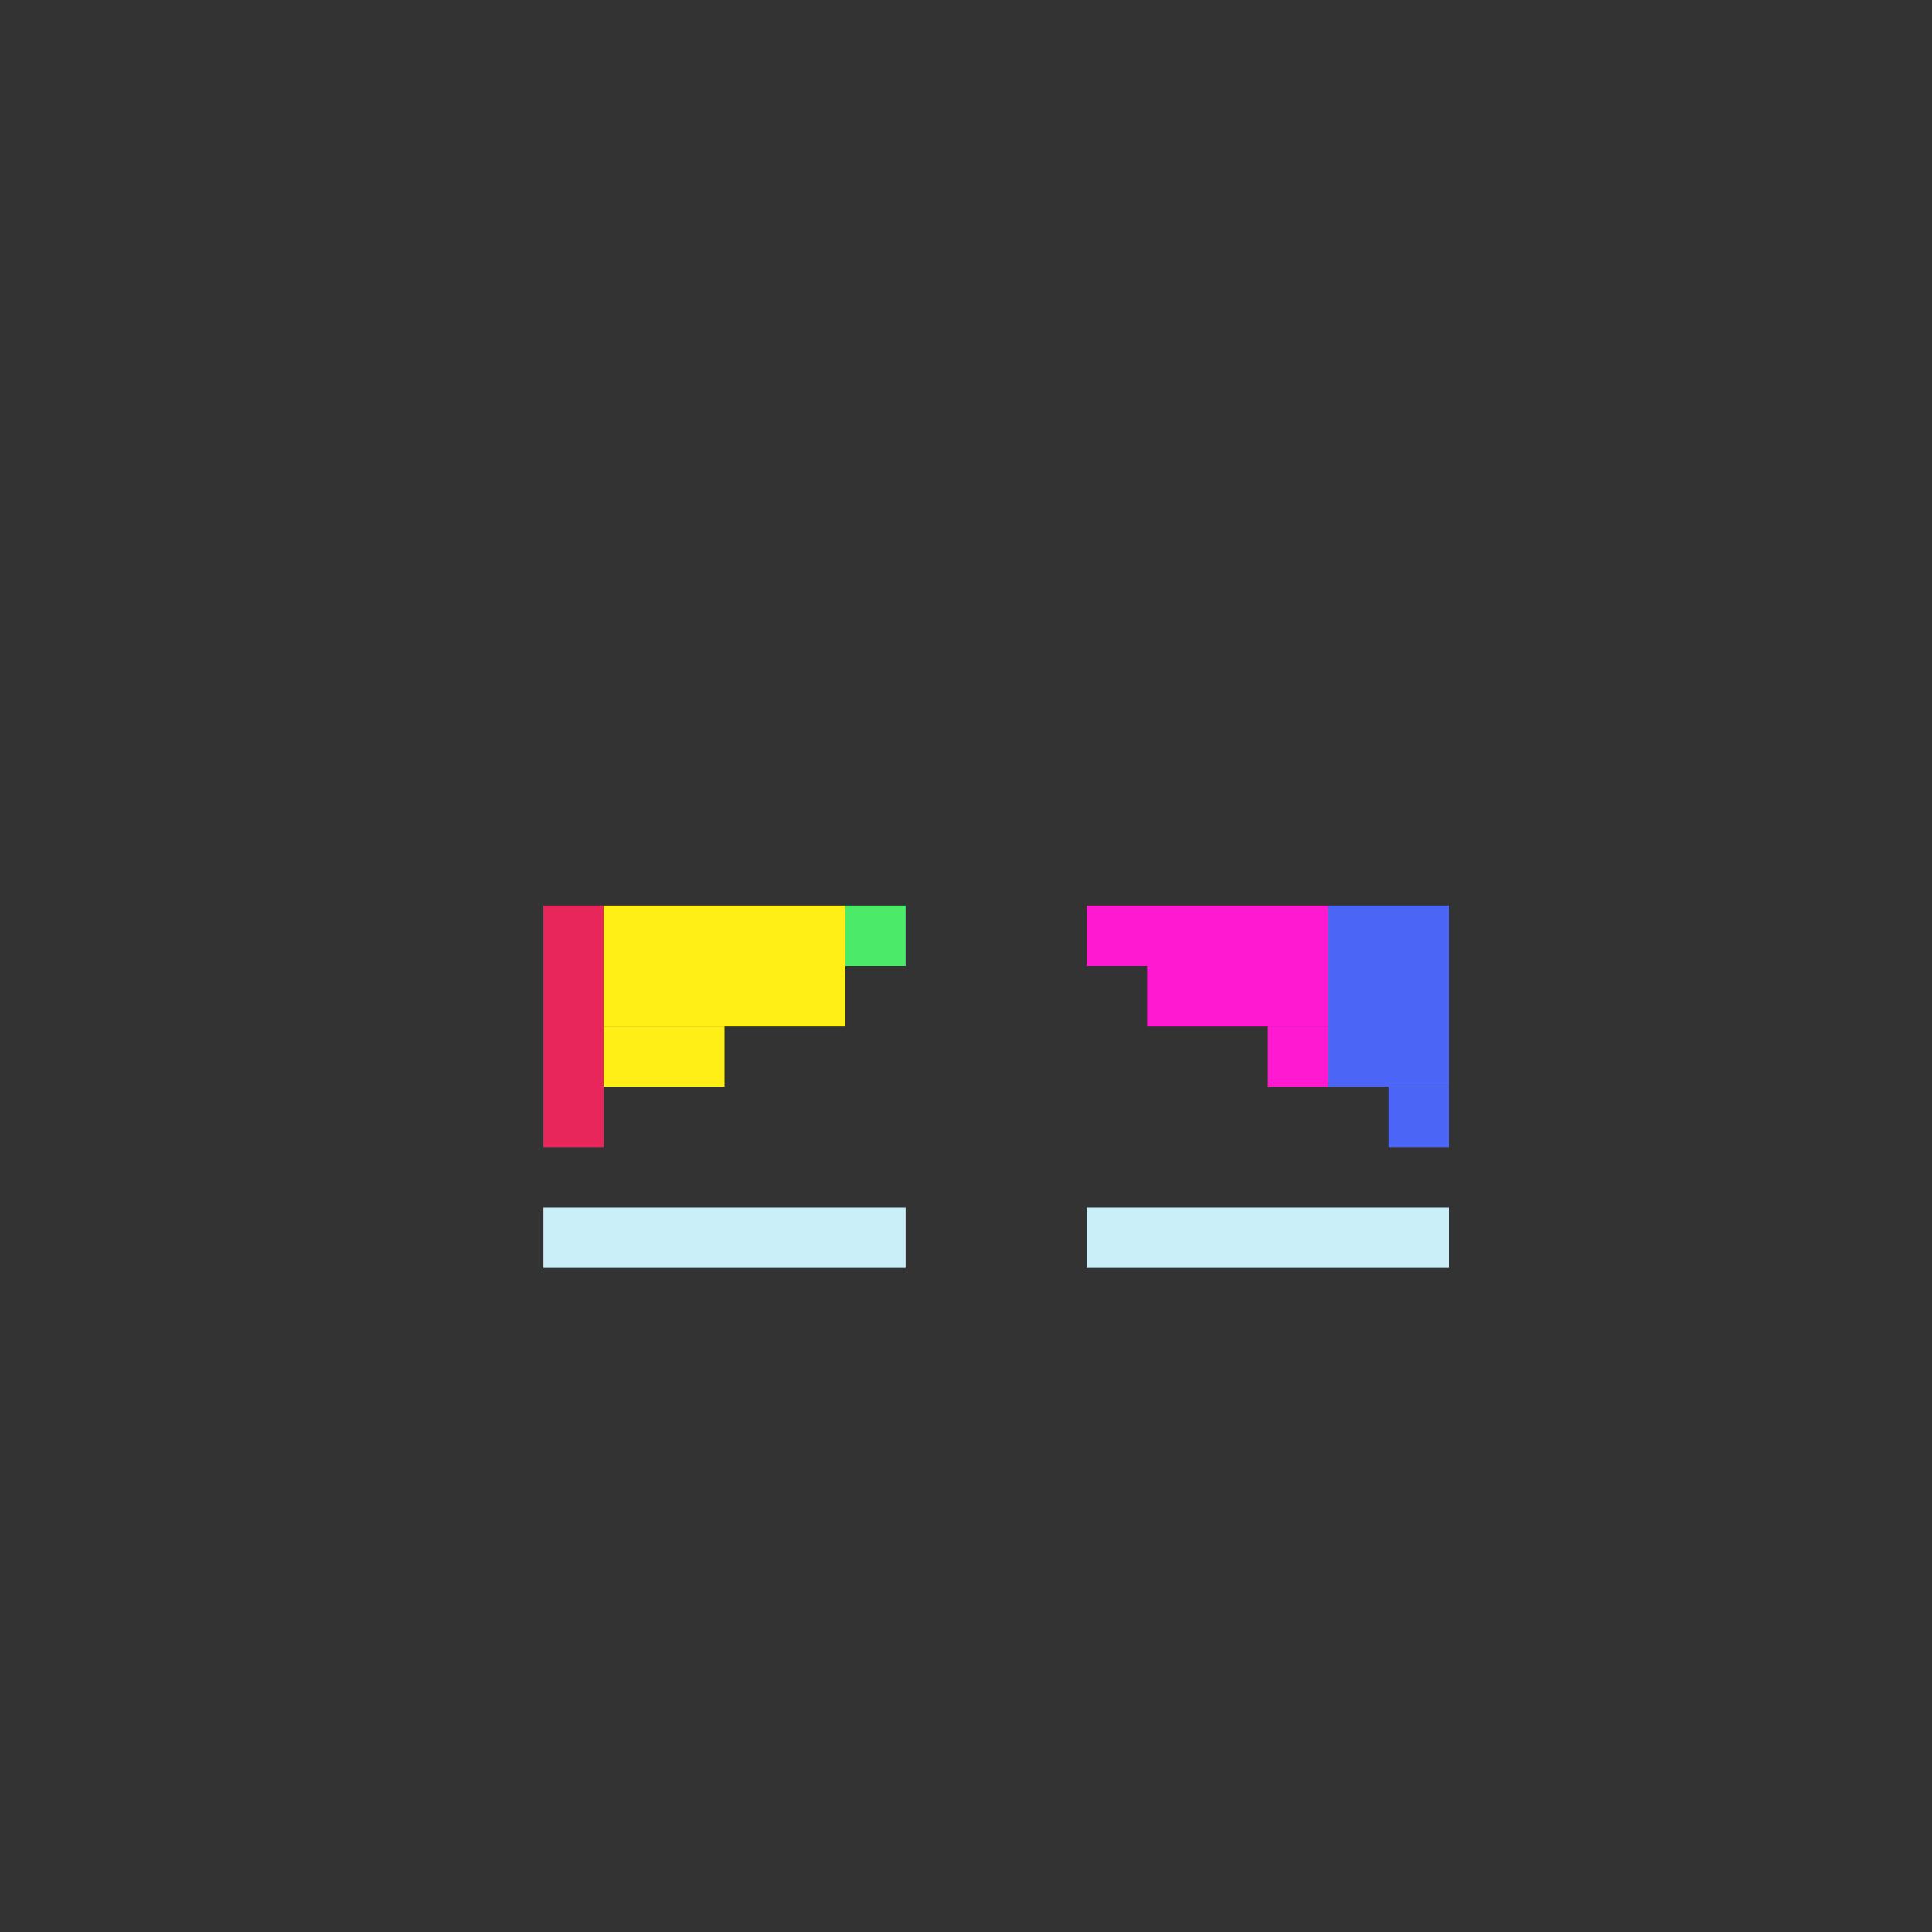<svg width="320" height="320" viewBox="0 0 320 320" fill="none" xmlns="http://www.w3.org/2000/svg">
<rect x="0" y="0" width="320" height="320" fill="#333333" stroke="none"/>
<rect x="90" y="200" width="60" height="10" fill="#CAEFF9"/>
<rect x="180" y="200" width="60" height="10" fill="#CAEFF9"/>
<rect x="90" y="150" width="10" height="40" fill="#E9265C"/>
<rect x="140" y="150" width="10" height="10" fill="#4BEA69"/>
<rect x="100" y="150" width="40" height="20" fill="#FFEF16"/>
<rect x="100" y="170" width="20" height="10" fill="#FFEF16"/>
<rect x="180" y="150" width="40" height="10" fill="#FF1AD2"/>
<rect x="190" y="160" width="30" height="10" fill="#FF1AD2"/>
<rect x="210" y="170" width="10" height="10" fill="#FF1AD2"/>
<rect x="230" y="180" width="10" height="10" fill="#4B65F7"/>
<rect x="220" y="150" width="20" height="30" fill="#4B65F7"/>
</svg>
